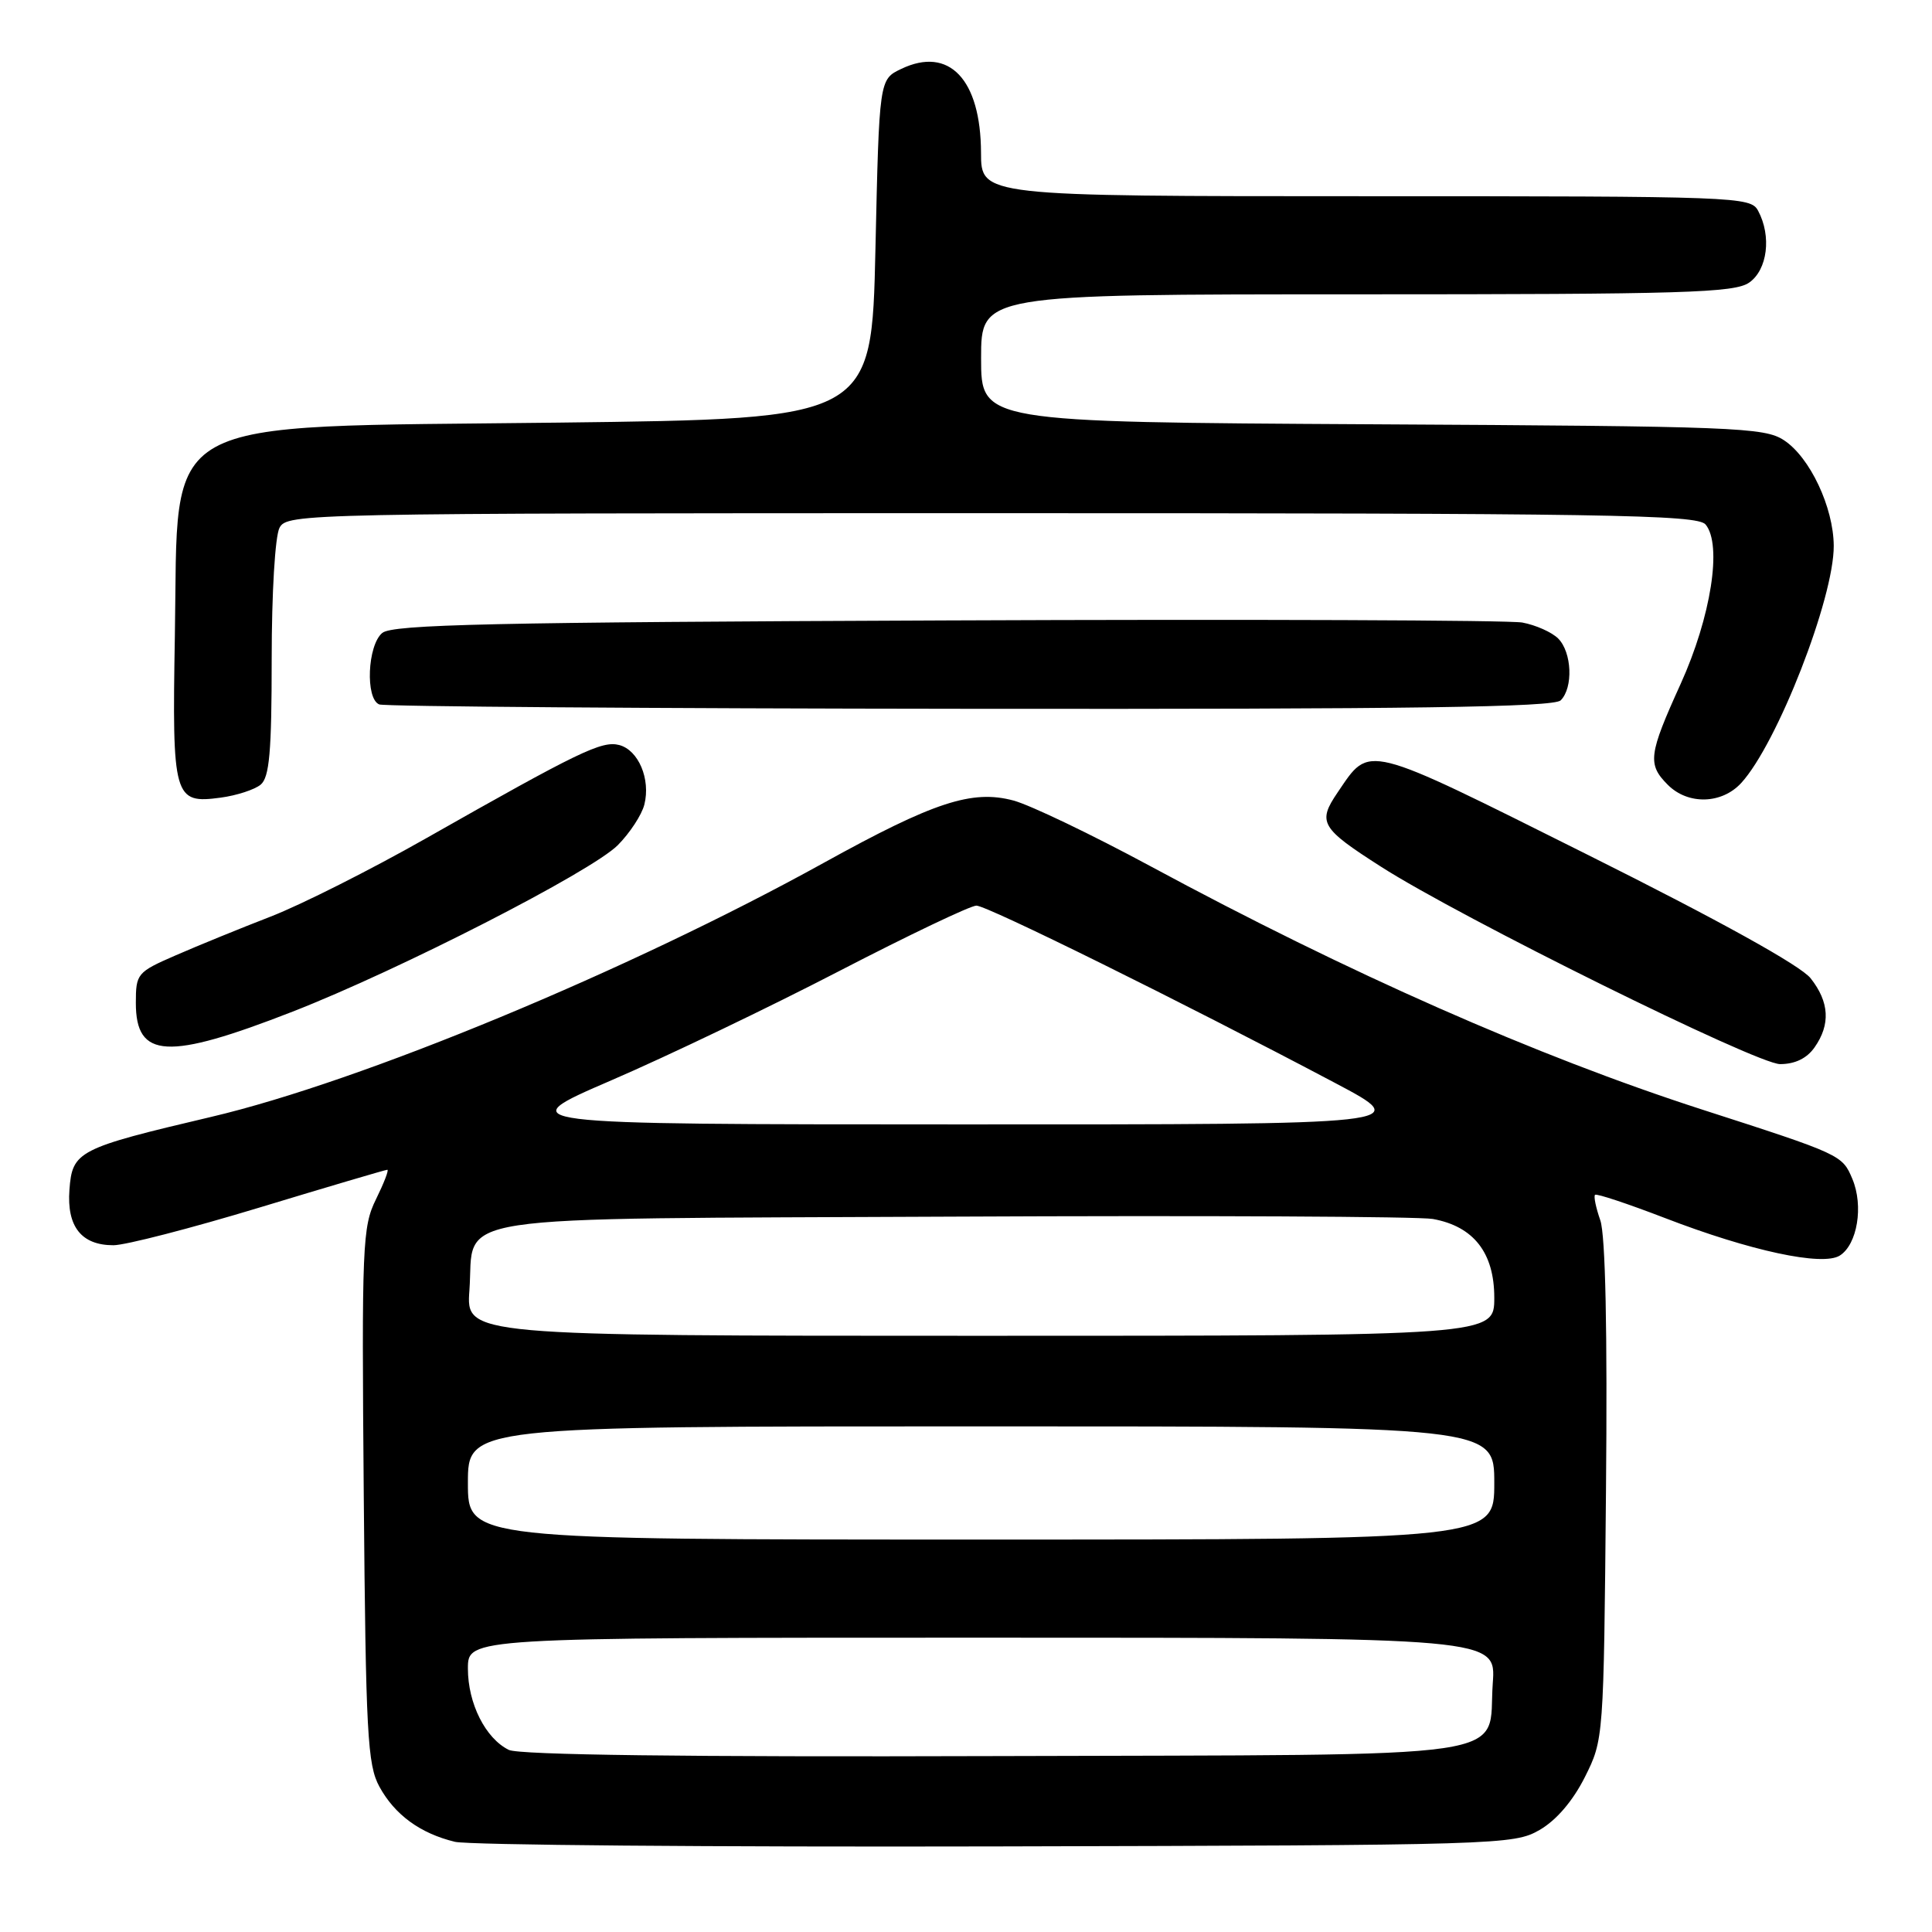 <?xml version="1.0" encoding="UTF-8" standalone="no"?>
<!DOCTYPE svg PUBLIC "-//W3C//DTD SVG 1.1//EN" "http://www.w3.org/Graphics/SVG/1.1/DTD/svg11.dtd" >
<svg xmlns="http://www.w3.org/2000/svg" xmlns:xlink="http://www.w3.org/1999/xlink" version="1.1" viewBox="0 0 256 256">
 <g >
 <path fill="currentColor"
d=" M 204.00 242.48 C 206.22 241.20 208.41 238.64 210.00 235.48 C 212.49 230.51 212.50 230.41 212.80 197.62 C 213.00 176.33 212.73 163.66 212.05 161.70 C 211.47 160.04 211.15 158.52 211.35 158.32 C 211.54 158.12 215.71 159.51 220.60 161.39 C 231.93 165.76 241.49 167.81 243.78 166.37 C 246.11 164.90 246.95 159.79 245.45 156.22 C 244.11 153.03 243.99 152.97 225.50 147.01 C 203.65 139.95 178.74 128.97 152.41 114.76 C 144.66 110.58 136.52 106.68 134.31 106.08 C 128.81 104.60 123.75 106.26 109.17 114.32 C 83.37 128.59 47.83 143.33 28.00 147.99 C 10.29 152.16 9.58 152.53 9.20 157.66 C 8.84 162.54 10.79 165.00 15.03 165.00 C 16.61 165.00 25.33 162.75 34.40 160.00 C 43.47 157.25 51.09 155.00 51.32 155.00 C 51.56 155.00 50.88 156.75 49.83 158.89 C 48.02 162.54 47.92 164.92 48.20 198.14 C 48.47 229.74 48.69 233.84 50.27 236.74 C 52.31 240.47 55.67 242.93 60.28 244.05 C 62.05 244.48 94.33 244.75 132.00 244.66 C 198.71 244.50 200.59 244.45 204.00 242.48 Z  M 240.44 138.78 C 242.57 135.75 242.40 132.77 239.92 129.63 C 238.60 127.95 227.91 122.02 210.39 113.27 C 180.47 98.33 181.60 98.61 177.25 104.99 C 174.55 108.96 174.98 109.72 182.97 114.83 C 193.47 121.57 232.76 141.00 235.87 141.00 C 237.85 141.00 239.42 140.24 240.44 138.78 Z  M 38.79 134.04 C 52.93 128.52 78.33 115.52 81.86 111.99 C 83.45 110.39 85.04 107.97 85.38 106.61 C 86.23 103.24 84.60 99.39 82.05 98.72 C 79.74 98.12 76.73 99.58 56.37 111.13 C 49.14 115.23 39.92 119.88 35.87 121.45 C 31.81 123.02 26.14 125.34 23.25 126.60 C 18.17 128.81 18.00 129.02 18.00 132.89 C 18.00 140.29 22.18 140.52 38.79 134.04 Z  M 34.54 103.97 C 35.70 103.00 36.00 99.63 36.00 87.31 C 36.00 78.58 36.45 71.03 37.04 69.93 C 38.05 68.04 40.15 68.00 131.41 68.00 C 213.09 68.00 224.91 68.19 226.00 69.50 C 228.22 72.18 226.72 81.74 222.69 90.63 C 218.44 99.99 218.27 101.27 221.00 104.00 C 223.67 106.67 228.14 106.56 230.72 103.75 C 235.49 98.55 243.02 79.25 242.98 72.32 C 242.95 67.22 239.82 60.58 236.38 58.33 C 233.78 56.63 230.00 56.48 181.80 56.22 C 130.00 55.93 130.00 55.93 130.00 47.47 C 130.00 39.00 130.00 39.00 179.78 39.00 C 223.21 39.00 229.84 38.80 231.78 37.44 C 234.20 35.75 234.76 31.29 232.96 27.93 C 231.96 26.06 230.33 26.00 180.96 26.00 C 130.00 26.00 130.00 26.00 129.99 20.25 C 129.96 10.51 125.76 6.09 119.42 9.13 C 116.50 10.52 116.50 10.52 116.00 33.01 C 115.50 55.50 115.50 55.50 73.95 56.00 C 19.98 56.65 23.69 54.59 23.17 84.26 C 22.80 105.76 23.02 106.53 29.25 105.69 C 31.35 105.41 33.74 104.63 34.54 103.97 Z  M 206.80 92.80 C 208.48 91.12 208.29 86.44 206.47 84.61 C 205.63 83.77 203.49 82.82 201.72 82.49 C 199.95 82.17 165.61 82.04 125.40 82.21 C 65.24 82.45 52.01 82.74 50.65 83.87 C 48.69 85.50 48.39 92.59 50.25 93.34 C 50.94 93.62 86.17 93.88 128.55 93.92 C 187.23 93.98 205.89 93.71 206.80 92.80 Z  M 67.42 231.87 C 64.33 230.35 62.00 225.72 62.00 221.10 C 62.00 217.00 62.00 217.00 130.12 217.00 C 198.24 217.00 198.24 217.00 197.80 223.03 C 197.06 233.34 202.97 232.47 131.71 232.69 C 91.01 232.82 68.78 232.54 67.42 231.87 Z  M 62.00 196.50 C 62.00 189.00 62.00 189.00 130.00 189.00 C 198.00 189.00 198.00 189.00 198.00 196.50 C 198.00 204.00 198.00 204.00 130.00 204.00 C 62.00 204.00 62.00 204.00 62.00 196.50 Z  M 62.20 170.97 C 62.94 160.69 57.32 161.54 126.29 161.21 C 159.40 161.05 188.01 161.19 189.86 161.52 C 195.27 162.50 198.00 166.00 198.00 171.95 C 198.00 177.00 198.00 177.00 129.88 177.00 C 61.76 177.00 61.76 177.00 62.20 170.97 Z  M 81.00 143.15 C 88.42 139.95 102.02 133.43 111.22 128.66 C 120.42 123.90 128.59 120.00 129.38 120.00 C 130.79 120.00 156.53 132.72 176.91 143.50 C 187.31 149.00 187.31 149.00 127.41 148.99 C 67.50 148.98 67.50 148.98 81.00 143.15 Z "/>
</g>
</svg>